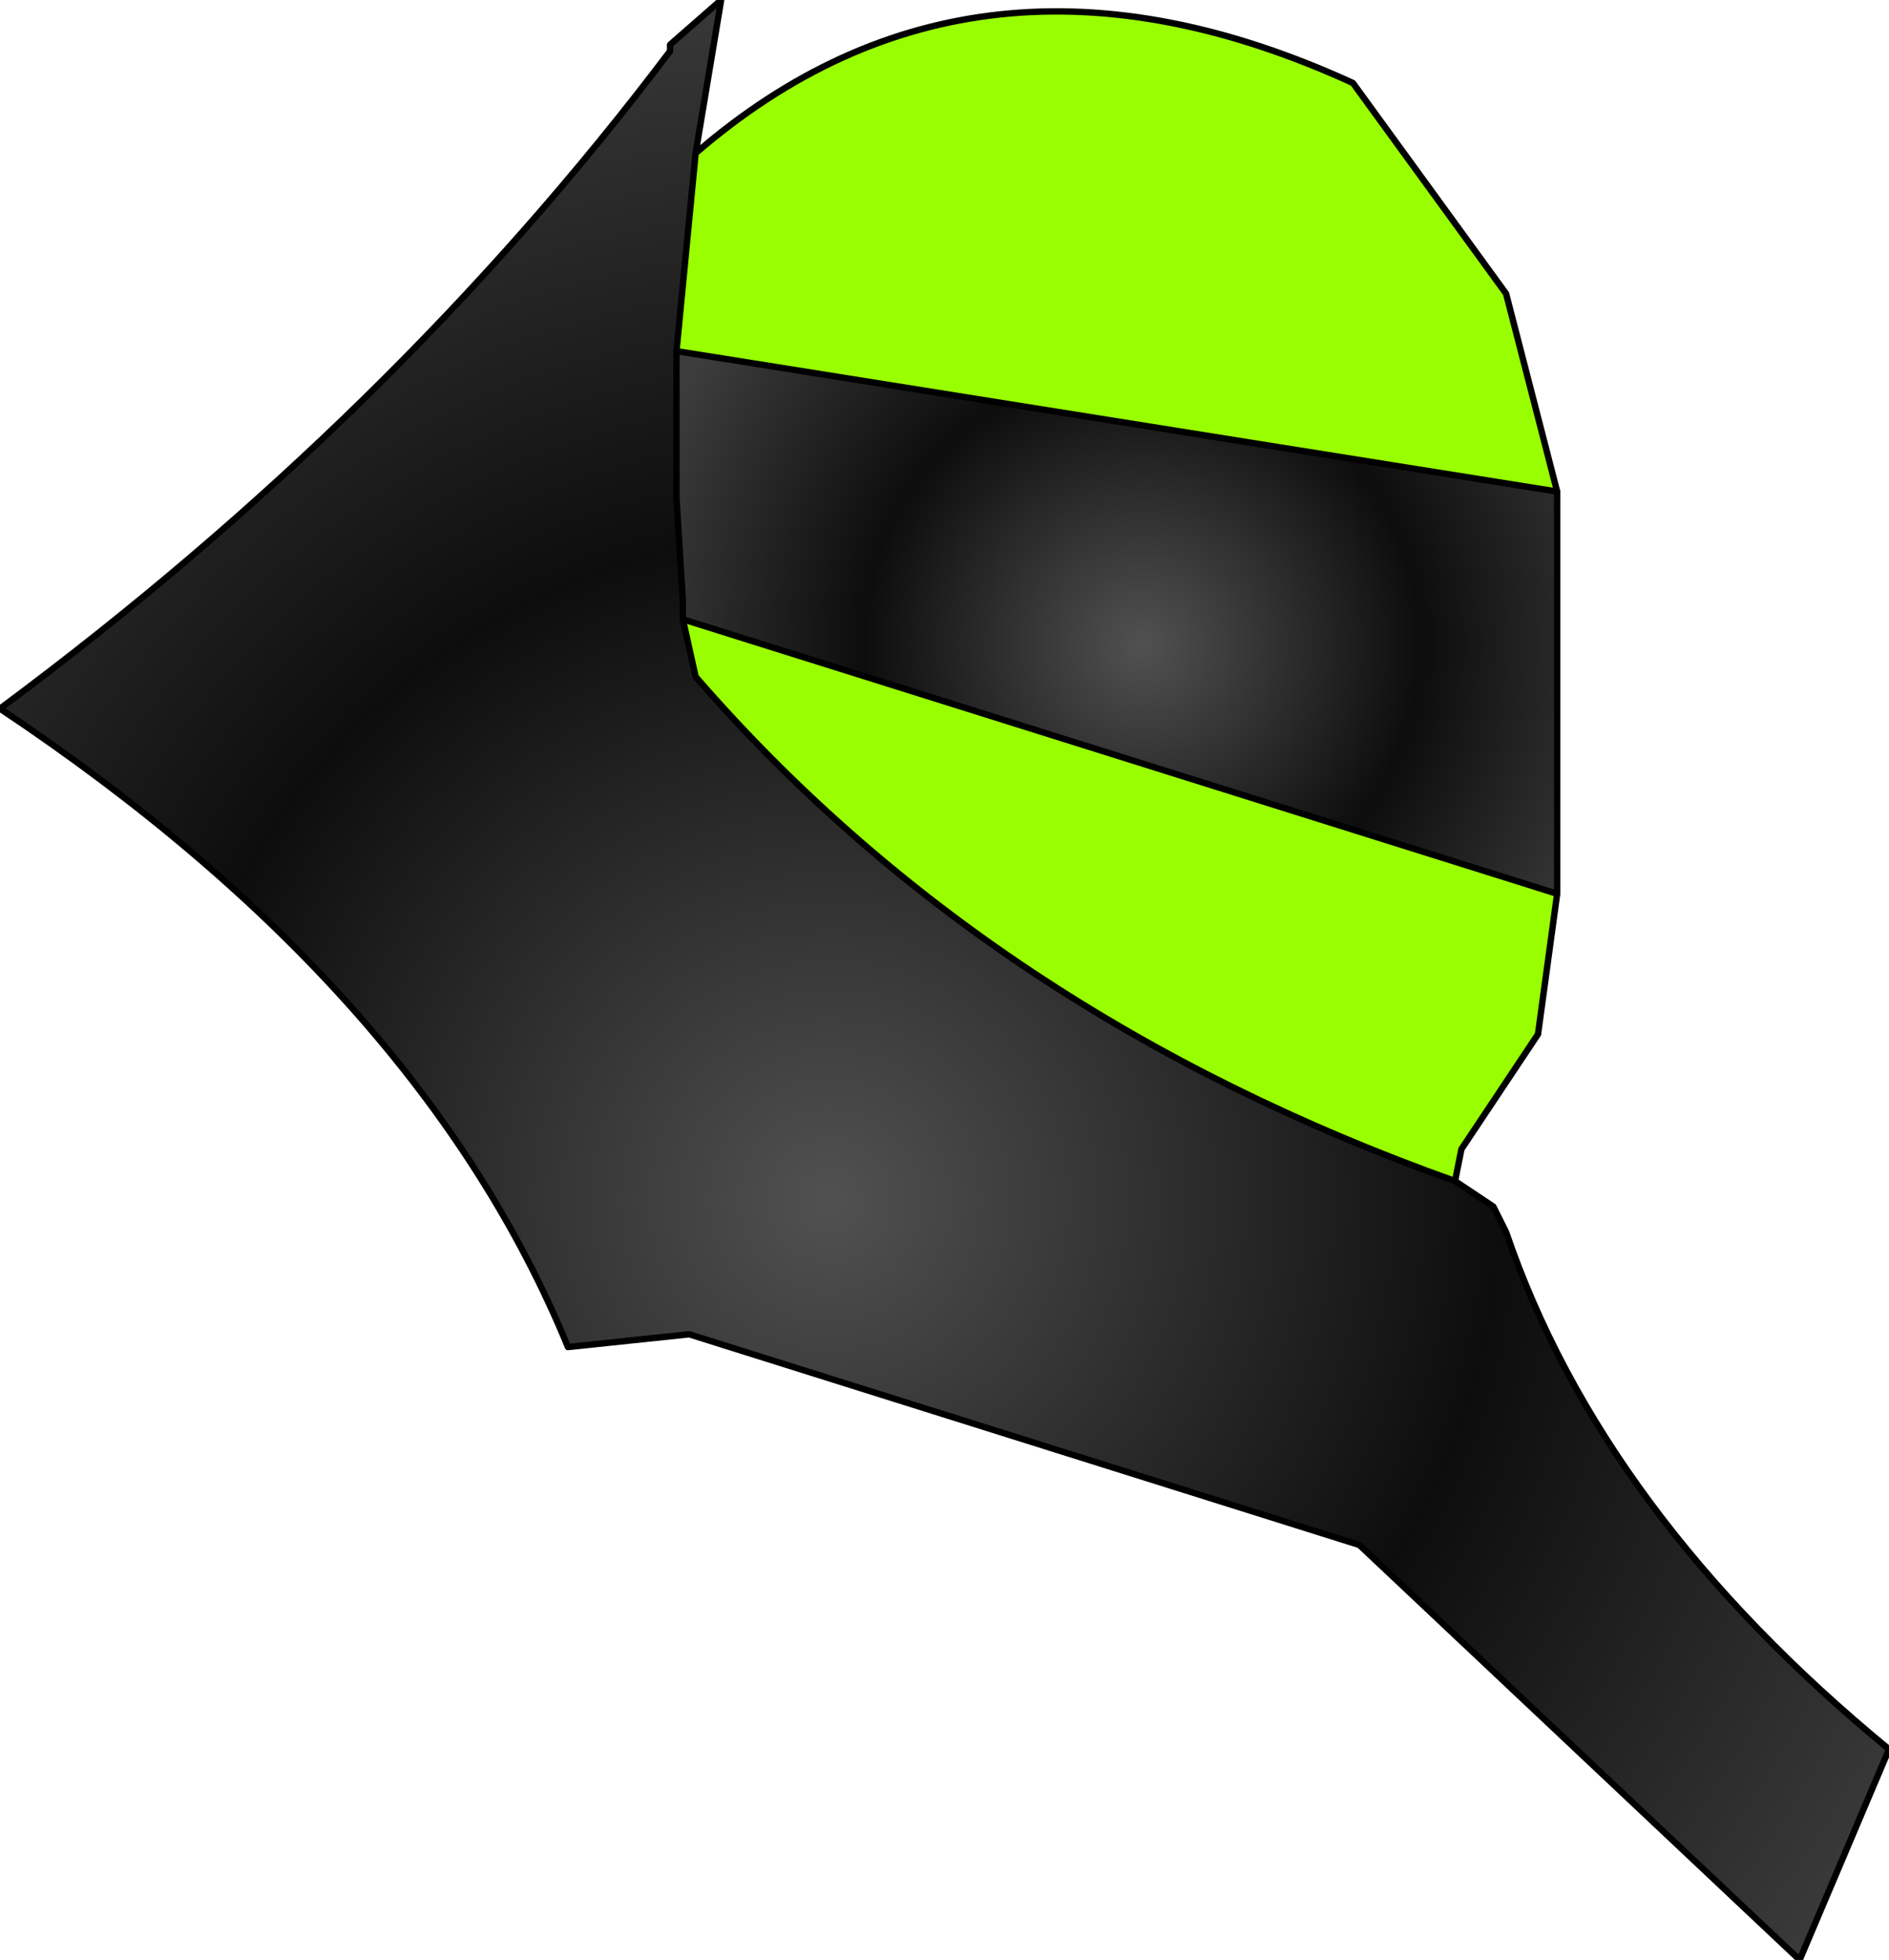 <?xml version="1.0" encoding="UTF-8" standalone="no"?>
<svg xmlns:xlink="http://www.w3.org/1999/xlink" height="15.35px" width="14.8px" xmlns="http://www.w3.org/2000/svg">
  <g transform="matrix(1.0, 0.0, 0.0, 1.0, 5.95, 7.15)">
    <path d="M5.45 2.1 L5.75 2.3 5.85 2.5 Q6.6 4.7 8.85 6.55 L8.15 8.2 4.7 4.95 -0.55 3.3 -1.5 3.4 Q-2.65 0.6 -5.95 -1.6 -2.85 -3.9 -0.7 -6.75 L-0.7 -6.8 -0.3 -7.15 -0.5 -5.95 -0.65 -4.4 -0.65 -3.25 -0.6 -2.45 -0.6 -2.3 -0.5 -1.85 Q1.8 0.8 5.45 2.1" fill="url(#gradient0)" fill-rule="evenodd" stroke="none"/>
    <path d="M6.25 -3.2 L6.25 -0.15 -0.6 -2.3 -0.6 -2.45 -0.65 -3.25 -0.65 -4.4 6.25 -3.3 6.25 -3.2" fill="url(#gradient1)" fill-rule="evenodd" stroke="none"/>
    <path d="M6.25 -0.15 L6.1 0.95 5.5 1.85 5.45 2.1 Q1.8 0.8 -0.5 -1.85 L-0.6 -2.3 6.25 -0.15 M-0.5 -5.95 Q1.7 -7.85 4.65 -6.5 L5.85 -4.85 6.25 -3.3 -0.65 -4.4 -0.5 -5.95" fill="#99ff00" fill-rule="evenodd" stroke="none"/>
    <path d="M6.25 -3.2 L6.25 -0.15 6.1 0.95 5.5 1.85 5.45 2.1 5.75 2.3 5.85 2.5 Q6.6 4.7 8.85 6.55 L8.15 8.2 4.7 4.95 -0.55 3.3 -1.5 3.4 Q-2.65 0.6 -5.95 -1.6 -2.85 -3.9 -0.7 -6.75 L-0.7 -6.8 -0.3 -7.15 -0.5 -5.95 Q1.7 -7.85 4.65 -6.5 L5.85 -4.85 6.25 -3.3 M-0.6 -2.3 L-0.5 -1.85 Q1.8 0.8 5.45 2.1 M-0.5 -5.95 L-0.65 -4.4 -0.65 -3.25 -0.6 -2.45" fill="none" stroke="#000000" stroke-linecap="round" stroke-linejoin="round" stroke-width="0.05"/>
    <path d="M6.25 -3.3 L6.25 -3.2 M-0.65 -4.4 L6.25 -3.3 M-0.6 -2.45 L-0.6 -2.3 6.25 -0.15" fill="none" stroke="#000000" stroke-linecap="round" stroke-linejoin="round" stroke-width="0.05"/>
  </g>
  <defs>
    <radialGradient cx="0" cy="0" gradientTransform="matrix(0.012, 0.0, 0.0, 0.012, 0.55, 2.25)" gradientUnits="userSpaceOnUse" id="gradient0" r="819.2" spreadMethod="pad">
      <stop offset="0.0" stop-color="#515151"/>
      <stop offset="0.533" stop-color="#0d0d0d"/>
      <stop offset="1.0" stop-color="#3c3c3c"/>
    </radialGradient>
    <radialGradient cx="0" cy="0" gradientTransform="matrix(0.005, 0.0, 0.0, 0.005, 3.0, -2.1)" gradientUnits="userSpaceOnUse" id="gradient1" r="819.2" spreadMethod="pad">
      <stop offset="0.0" stop-color="#515151"/>
      <stop offset="0.533" stop-color="#0d0d0d"/>
      <stop offset="1.0" stop-color="#3c3c3c"/>
    </radialGradient>
  </defs>
</svg>
